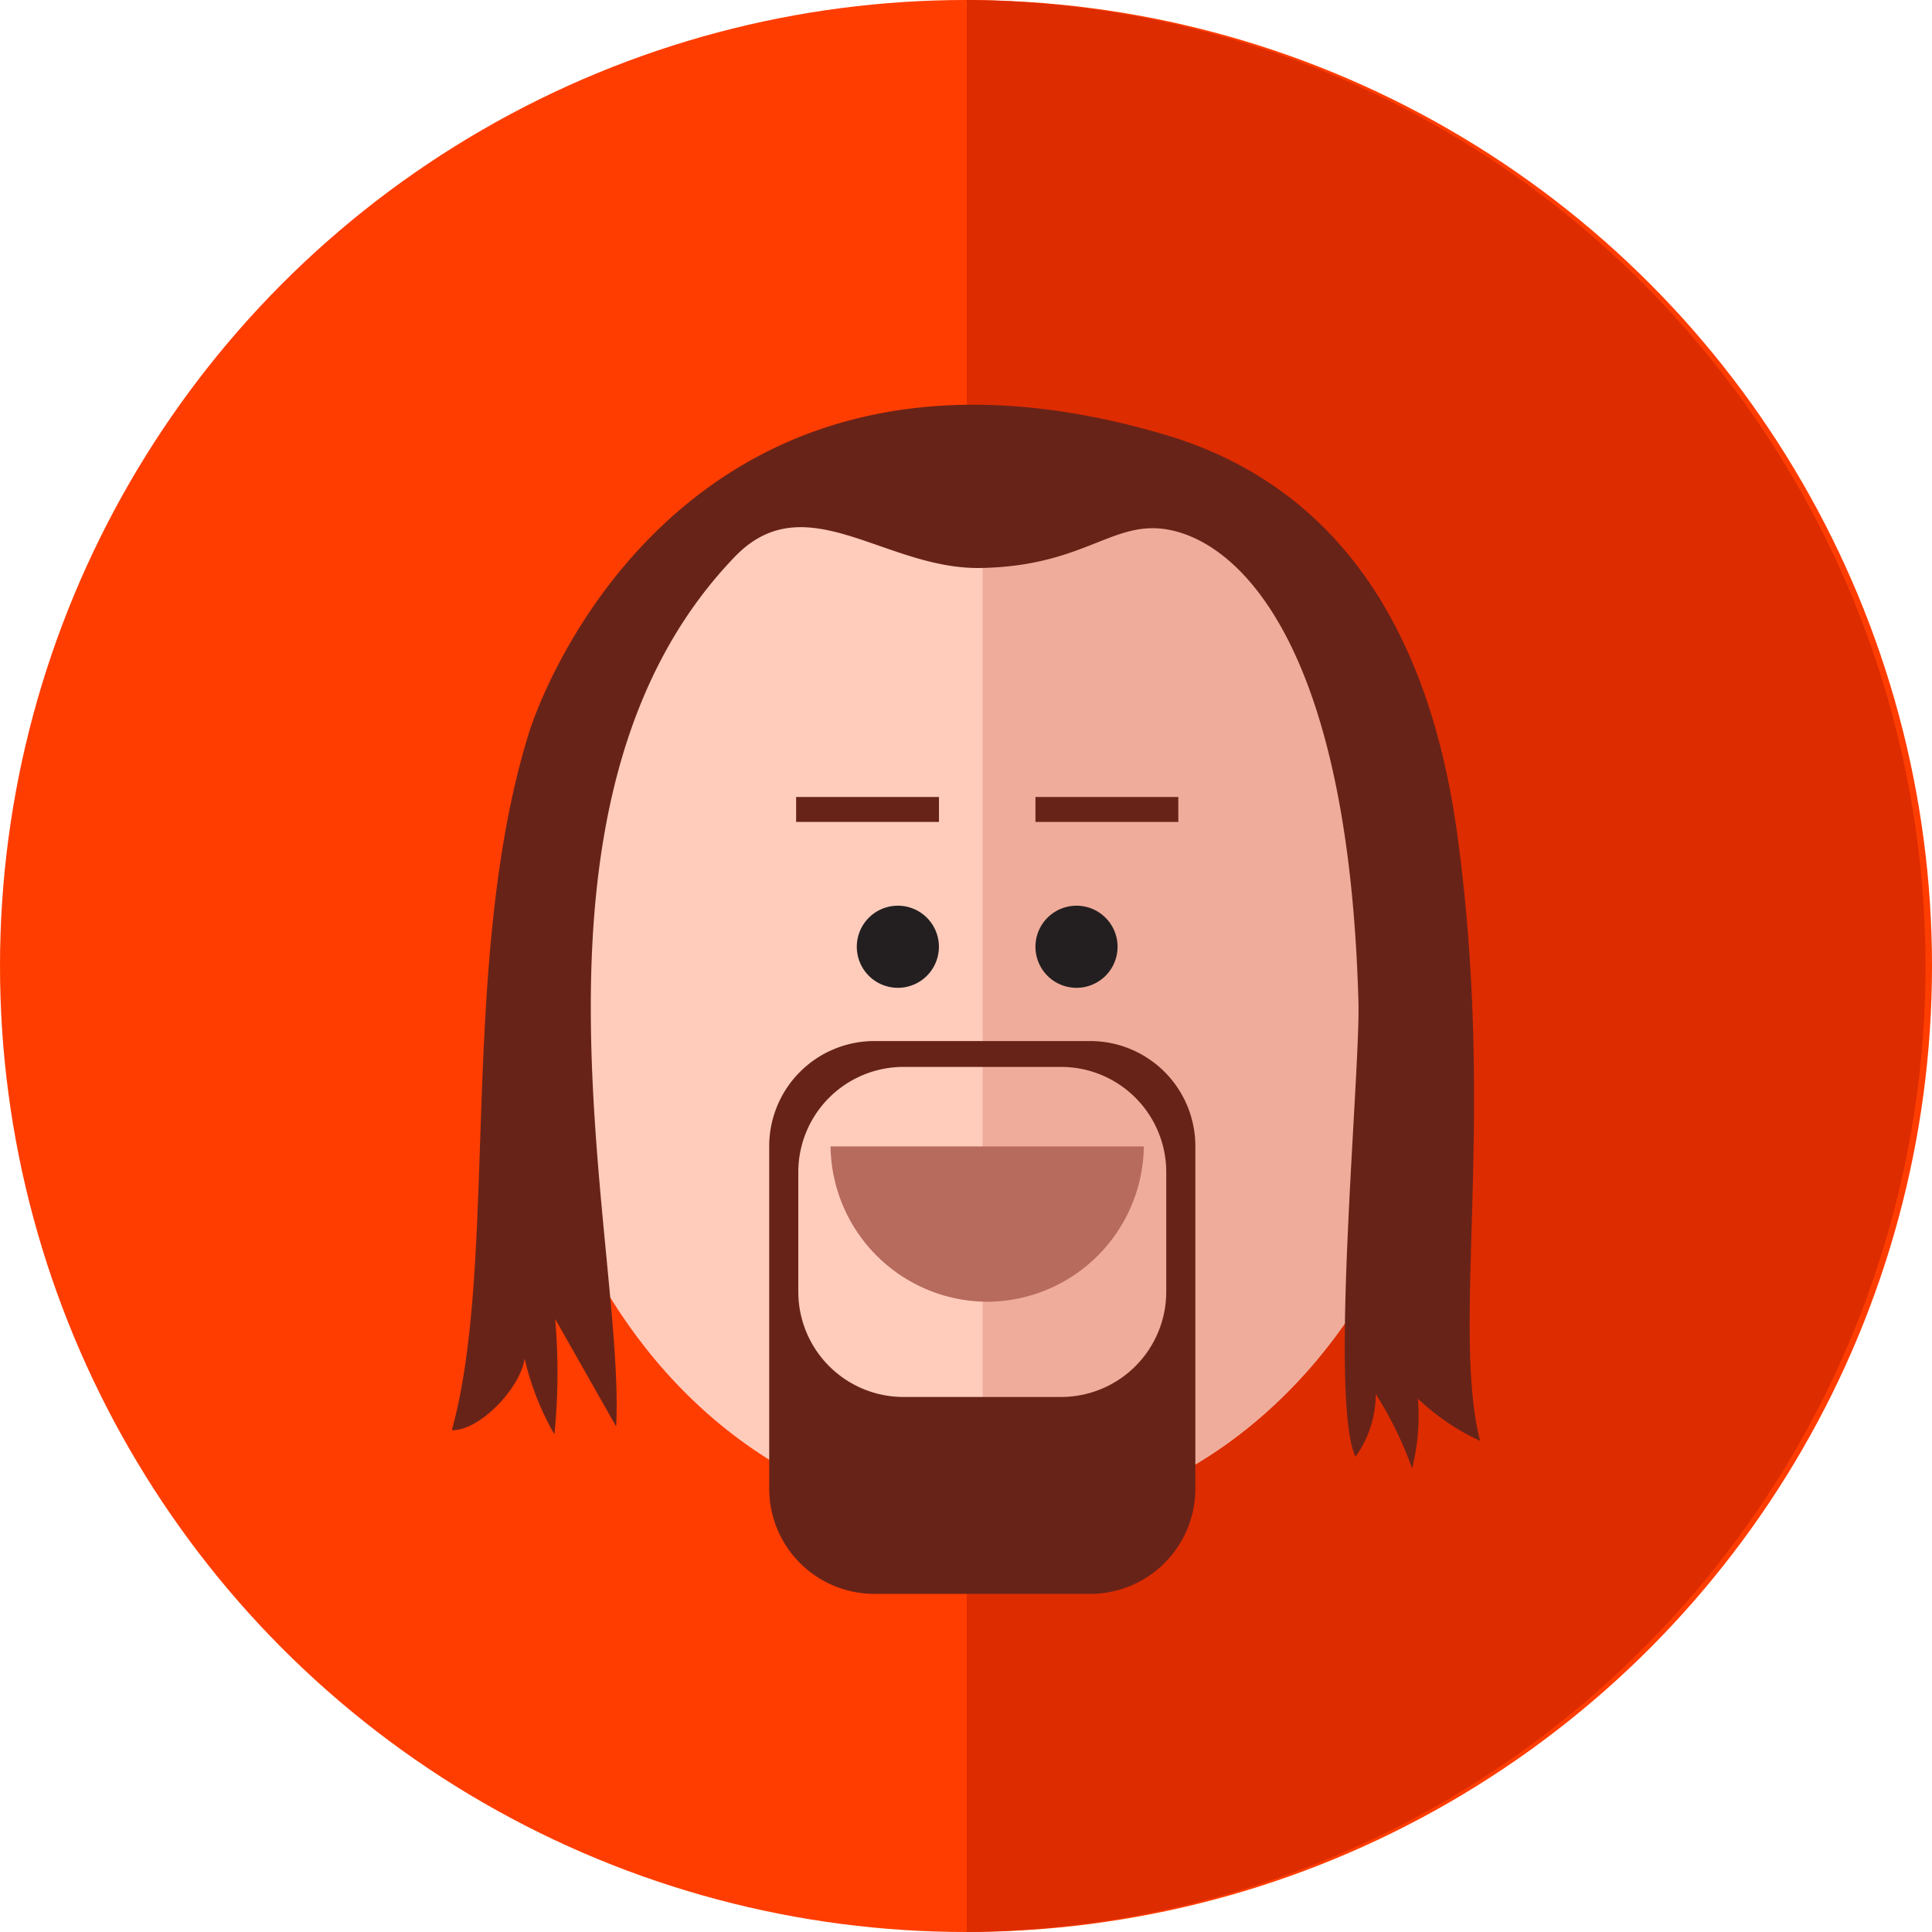 <svg id="Layer_1" data-name="Layer 1" xmlns="http://www.w3.org/2000/svg" viewBox="0 0 352.44 352.44"><defs><style>.cls-1{fill:#ff3d00;}.cls-2{fill:#dd2c00;}.cls-3{fill:#ffccbc;}.cls-4{fill:#efac9a;}.cls-5{fill:#b76b5c;}.cls-6{fill:#231f20;}.cls-7{fill:#682319;}</style></defs><circle class="cls-1" cx="176.22" cy="176.22" r="176.22"/><path class="cls-2" d="M176.36,0V352.43A176.22,176.22,0,0,0,176.36,0Z"/><ellipse class="cls-3" cx="179.89" cy="177.18" rx="85" ry="100.68"/><path class="cls-4" d="M179.89,76.49h-.64V277.85h.64c47,0,85-45.08,85-100.68S226.84,76.49,179.89,76.49Z"/><path class="cls-5" d="M180.09,237.47a28.7,28.7,0,0,0,28.57-28.34H151.51A28.71,28.71,0,0,0,180.09,237.47Z"/><path class="cls-6" d="M163.8,165.22a7.49,7.49,0,1,0,7.48,7.49A7.49,7.49,0,0,0,163.8,165.22Z"/><path class="cls-6" d="M196.38,165.22a7.49,7.49,0,1,0,7.49,7.49A7.49,7.49,0,0,0,196.38,165.22Z"/><rect class="cls-7" x="145.23" y="145.39" width="26.06" height="4.55"/><rect class="cls-7" x="188.89" y="145.39" width="26.06" height="4.55"/><path class="cls-7" d="M198.92,189.91H159.46a19.19,19.19,0,0,0-19.14,19.14v62.57a19.19,19.19,0,0,0,19.14,19.14h39.46a19.19,19.19,0,0,0,19.14-19.14V209.05A19.19,19.19,0,0,0,198.92,189.91Zm13.83,45.79a19.2,19.2,0,0,1-19.14,19.14H164.77a19.2,19.2,0,0,1-19.14-19.14V213.77a19.19,19.19,0,0,1,19.14-19.14h28.84a19.19,19.19,0,0,1,19.14,19.14Z"/><path class="cls-7" d="M265.83,152.14c-5.31-38.71-22.86-63.85-53.38-72.86-84-24.79-112.29,42.36-116.11,54.89C83.59,175.9,91,229.91,82.42,260.91c5.26.07,12.56-7.86,13.28-13.07a50.59,50.59,0,0,0,5.44,13.83,113.86,113.86,0,0,0,.14-21.05l11.12,19.61c1.73-33-21.25-114,21.6-158.62,12.93-13.48,27.44,2.38,45,2,20.31-.39,24.63-10.12,36.43-6.41,12.62,4,30.7,23.61,32.38,85.67.35,12.88-5.39,72.52-.54,82.89a19.69,19.69,0,0,0,3.7-11.48,69.29,69.29,0,0,1,6.63,13.6,38.78,38.78,0,0,0,1.05-12.74A42,42,0,0,0,270,262.85C264.71,242,272.94,203.94,265.83,152.14Z"/></svg>